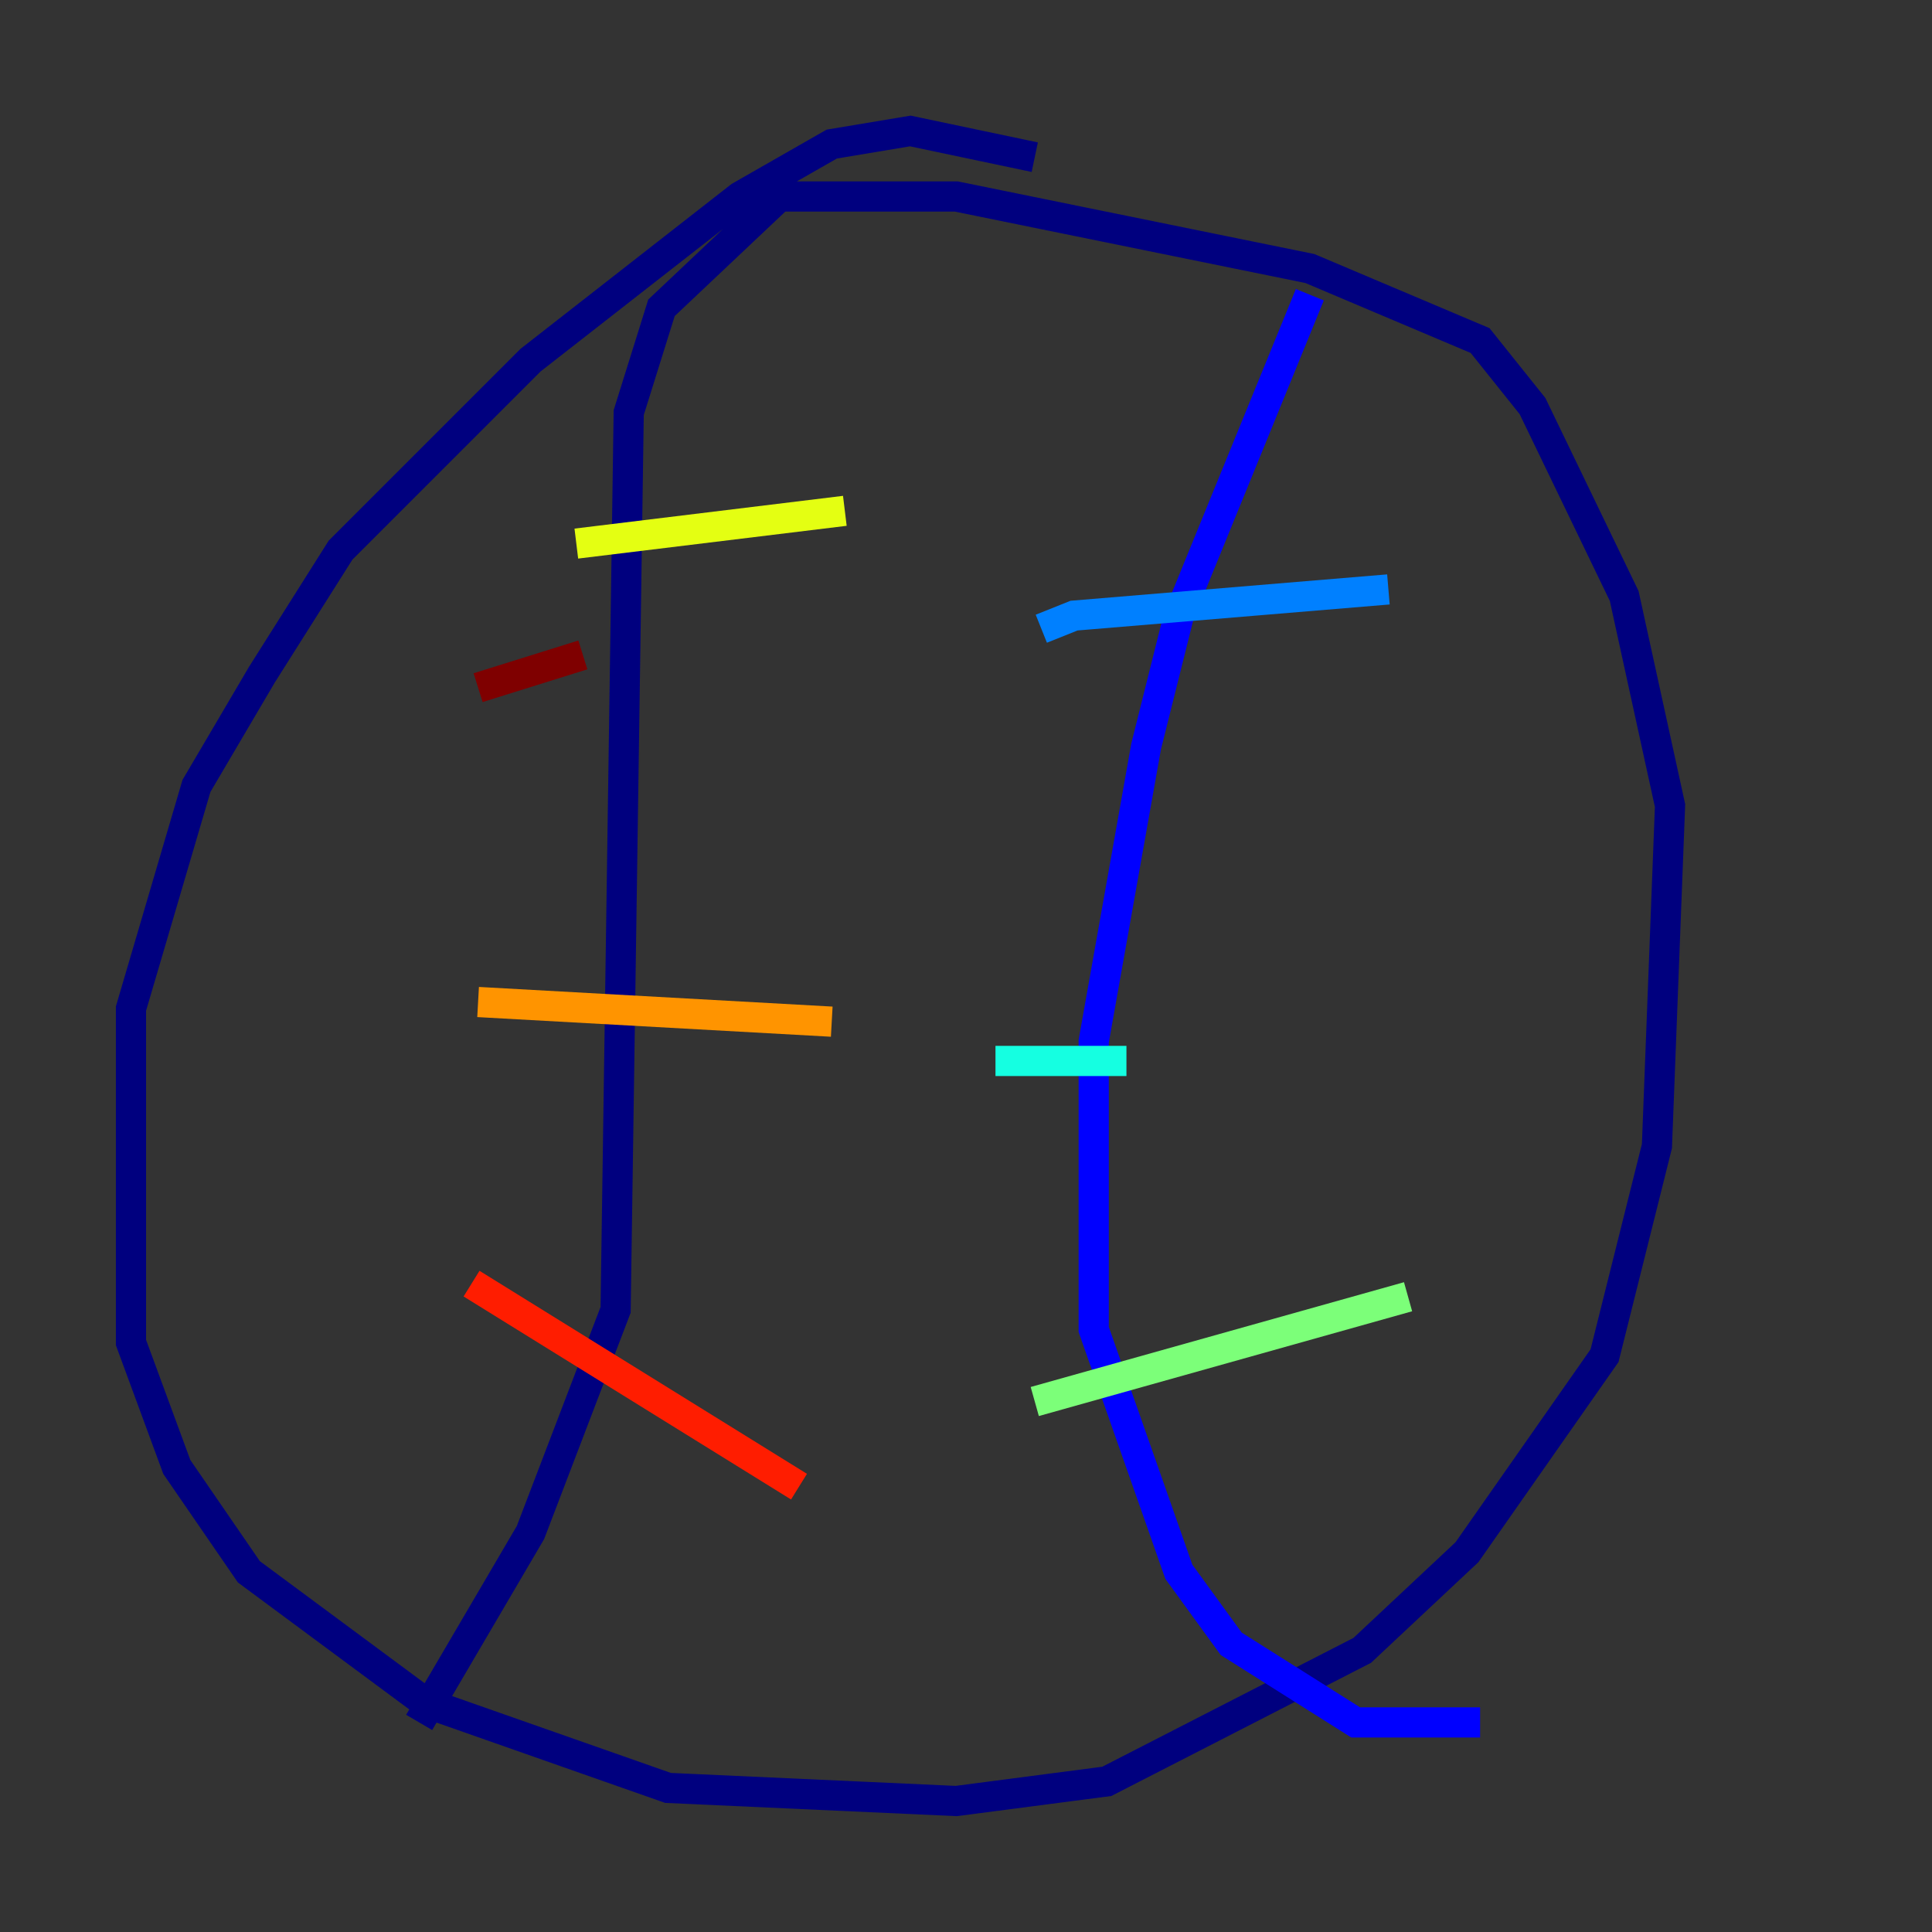 <?xml version="1.0" encoding="utf-8" ?>
<svg baseProfile="tiny" height="128" version="1.2" viewBox="0,0,128,128" width="128" xmlns="http://www.w3.org/2000/svg" xmlns:ev="http://www.w3.org/2001/xml-events" xmlns:xlink="http://www.w3.org/1999/xlink"><rect x="0" y="0" width="128" height="128" fill="#333333" stroke="none"/><defs /><polyline fill="none" points="68.556,10.414 60.312,8.678 55.105,9.546 49.031,13.017 35.146,23.864 22.563,36.447 17.356,44.691 13.017,52.068 8.678,66.82 8.678,88.949 11.715,97.193 16.488,104.136 28.203,112.814 44.258,118.454 63.349,119.322 73.329,118.02 90.251,109.342 97.193,102.834 106.305,89.817 109.776,75.932 110.644,53.37 107.607,39.485 101.532,26.902 98.061,22.563 86.78,17.79 63.349,13.017 51.634,13.017 43.824,20.393 41.654,27.336 40.786,86.78 35.146,101.532 27.77,114.115" stroke="#00007f" stroke-width="2" /><polyline fill="none" points="86.78,19.525 78.102,40.786 75.932,49.464 72.461,68.99 72.461,88.081 78.102,104.136 81.573,108.909 89.817,114.115 98.061,114.115" stroke="#0000ff" stroke-width="2" /><polyline fill="none" points="68.99,41.654 71.159,40.786 91.986,39.051" stroke="#0080ff" stroke-width="2" /><polyline fill="none" points="65.953,70.291 74.63,70.291" stroke="#15ffe1" stroke-width="2" /><polyline fill="none" points="68.556,92.854 93.288,85.912" stroke="#7cff79" stroke-width="2" /><polyline fill="none" points="38.183,36.014 55.973,33.844" stroke="#e4ff12" stroke-width="2" /><polyline fill="none" points="31.675,66.386 55.105,67.688" stroke="#ff9400" stroke-width="2" /><polyline fill="none" points="31.241,85.044 52.936,98.495" stroke="#ff1d00" stroke-width="2" /><polyline fill="none" points="31.675,45.559 38.617,43.39" stroke="#7f0000" stroke-width="2" /></svg>